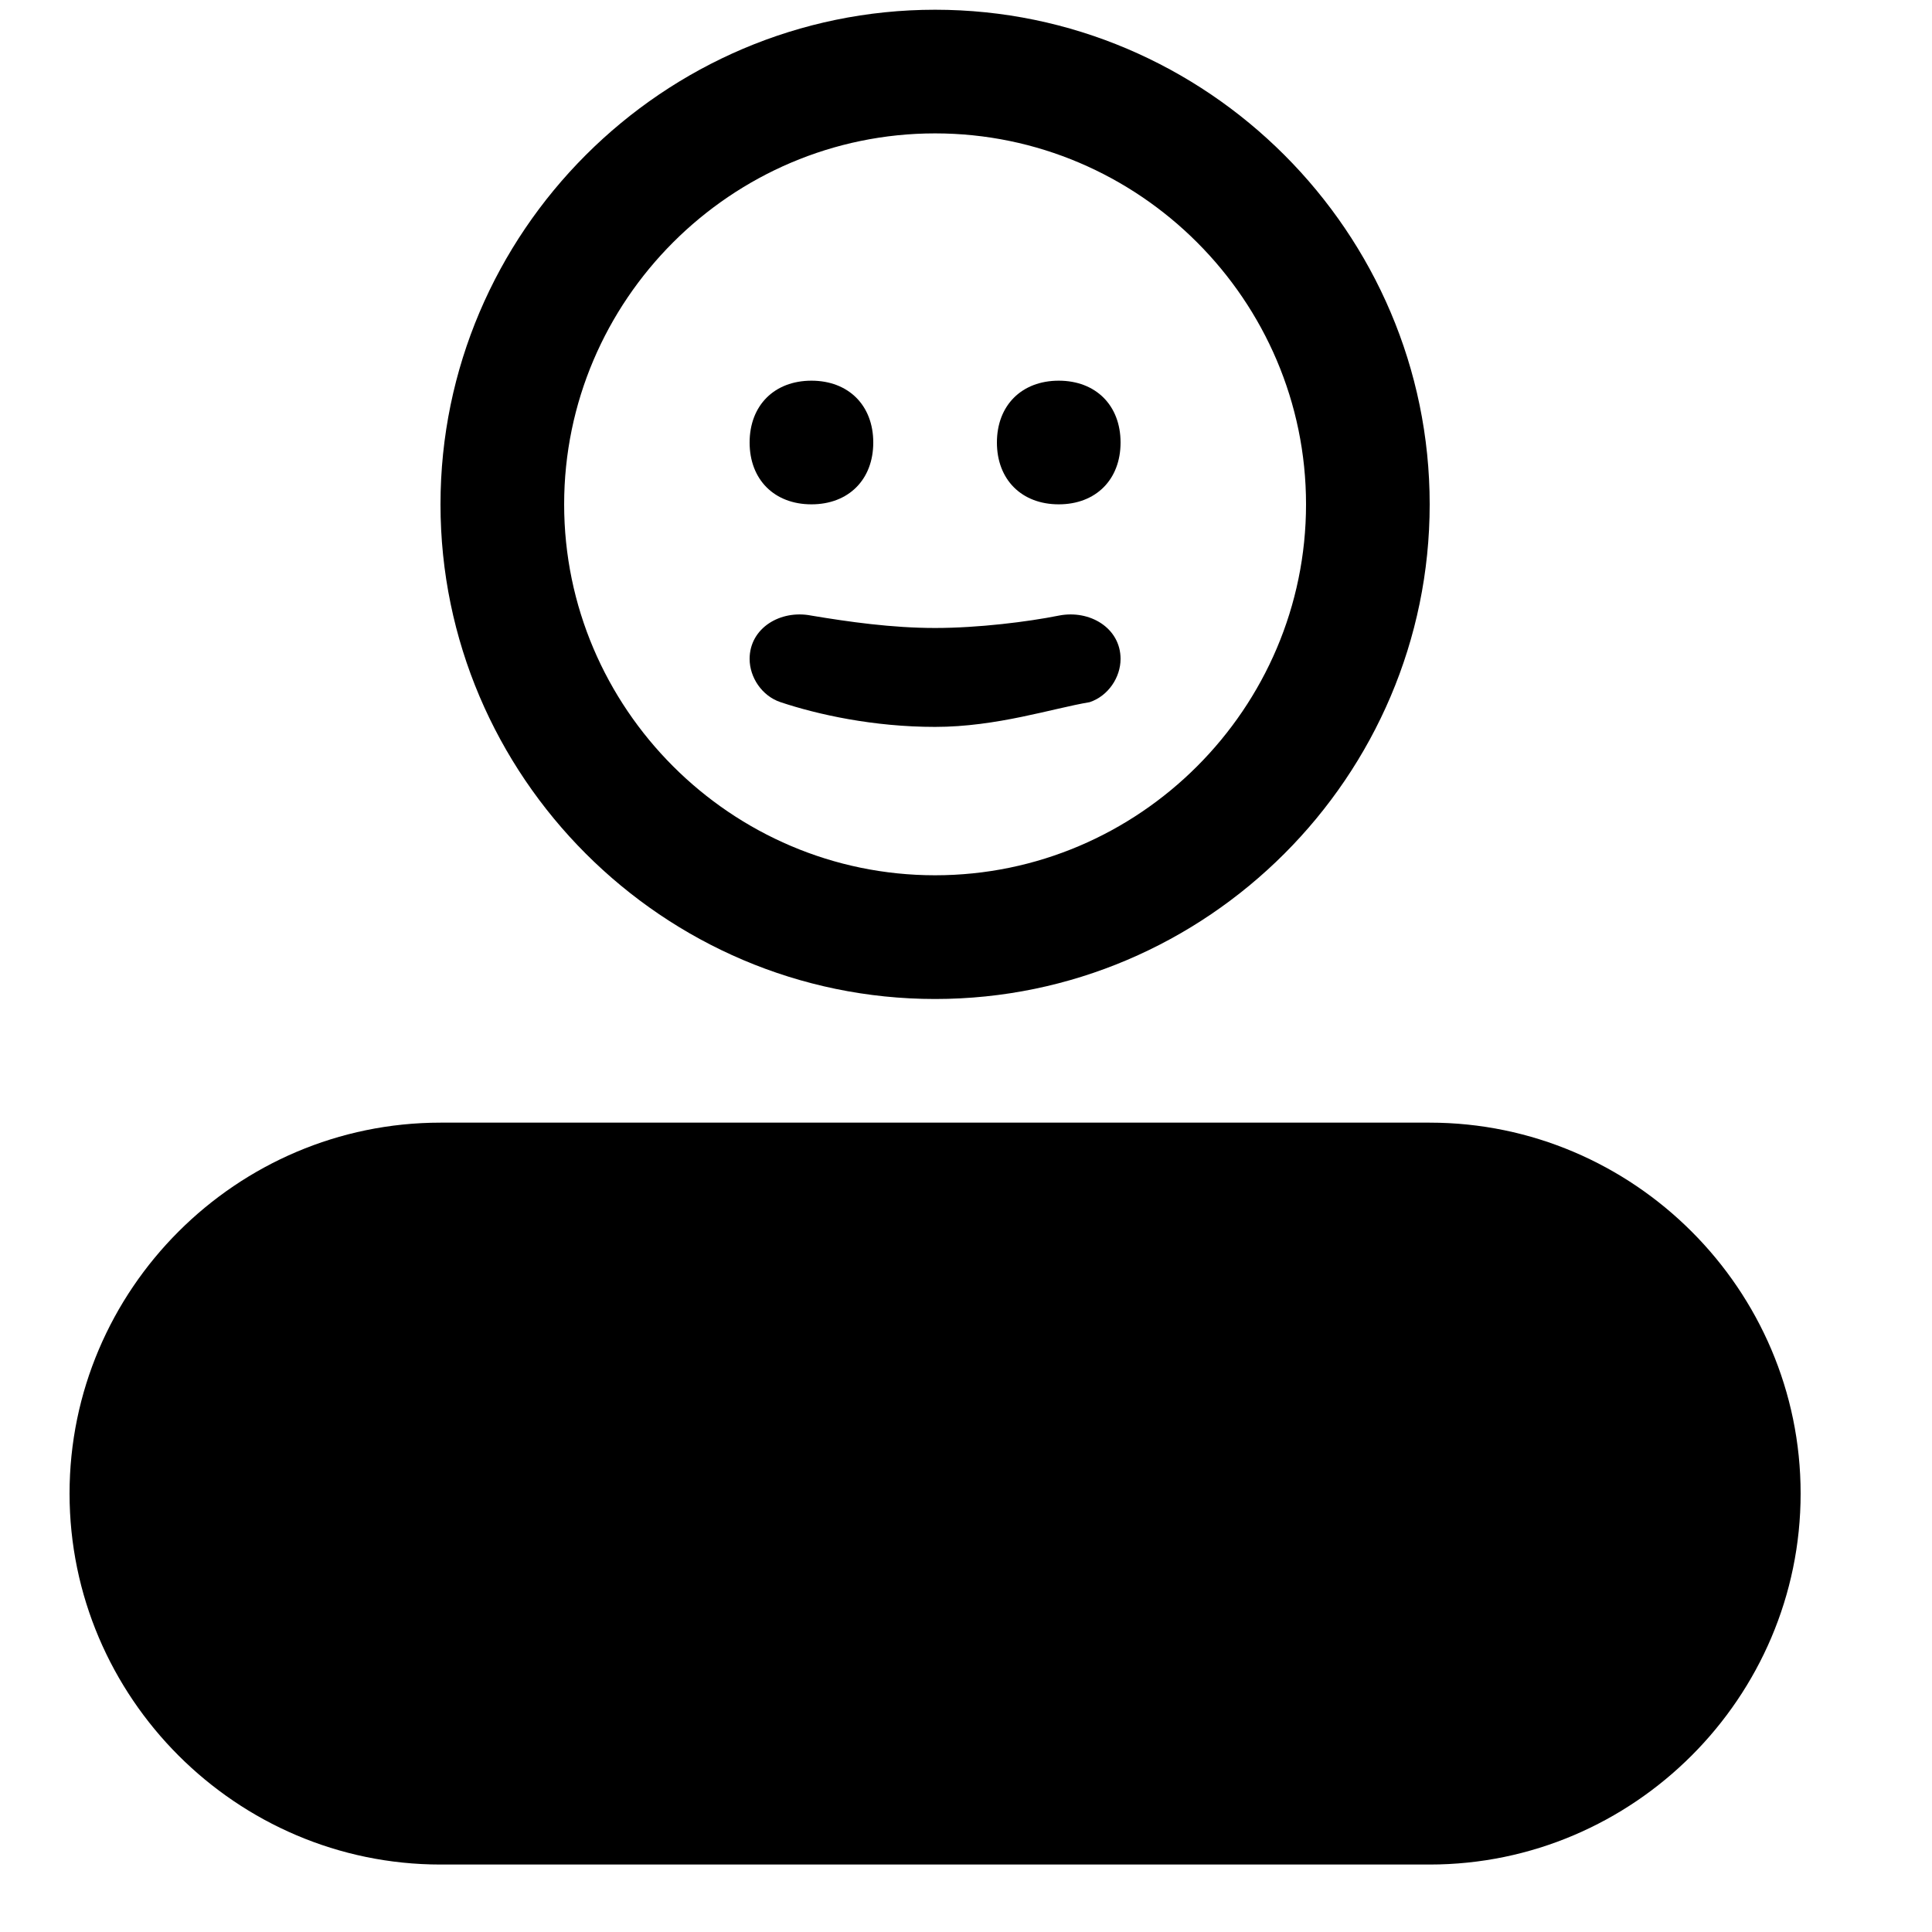 <svg width="25" height="25" viewBox="0 0 25 25" fill="none" xmlns="http://www.w3.org/2000/svg">
<path d="M12.1 12.927C15.62 12.927 18.5 10.046 18.5 6.526C18.5 3.006 15.62 0.126 12.1 0.126C8.58 0.126 5.7 3.006 5.7 6.526C5.7 10.046 8.58 12.927 12.1 12.927ZM12.1 1.726C14.74 1.726 16.9 3.886 16.9 6.526C16.9 9.166 14.74 11.326 12.1 11.326C9.46 11.326 7.3 9.166 7.3 6.526C7.3 3.886 9.46 1.726 12.1 1.726ZM23.3 19.326C23.3 21.966 21.14 24.127 18.5 24.127H5.7C3.06 24.127 0.9 21.966 0.9 19.326C0.9 16.686 3.06 14.527 5.7 14.527H18.5C21.14 14.527 23.3 16.686 23.3 19.326ZM9.7 5.726C9.7 5.246 10.02 4.926 10.5 4.926C10.98 4.926 11.3 5.246 11.3 5.726C11.3 6.206 10.98 6.526 10.5 6.526C10.02 6.526 9.7 6.206 9.7 5.726ZM12.9 5.726C12.9 5.246 13.22 4.926 13.7 4.926C14.18 4.926 14.5 5.246 14.5 5.726C14.5 6.206 14.18 6.526 13.7 6.526C13.22 6.526 12.9 6.206 12.9 5.726ZM9.7 8.526C9.7 8.126 10.1 7.886 10.5 7.966C10.98 8.046 11.54 8.126 12.1 8.126C12.66 8.126 13.3 8.046 13.7 7.966C14.1 7.886 14.5 8.126 14.5 8.526C14.5 8.766 14.34 9.006 14.1 9.086C13.62 9.166 12.9 9.406 12.1 9.406C11.3 9.406 10.58 9.246 10.1 9.086C9.86 9.006 9.7 8.766 9.7 8.526Z" fill="black"/>
</svg>
